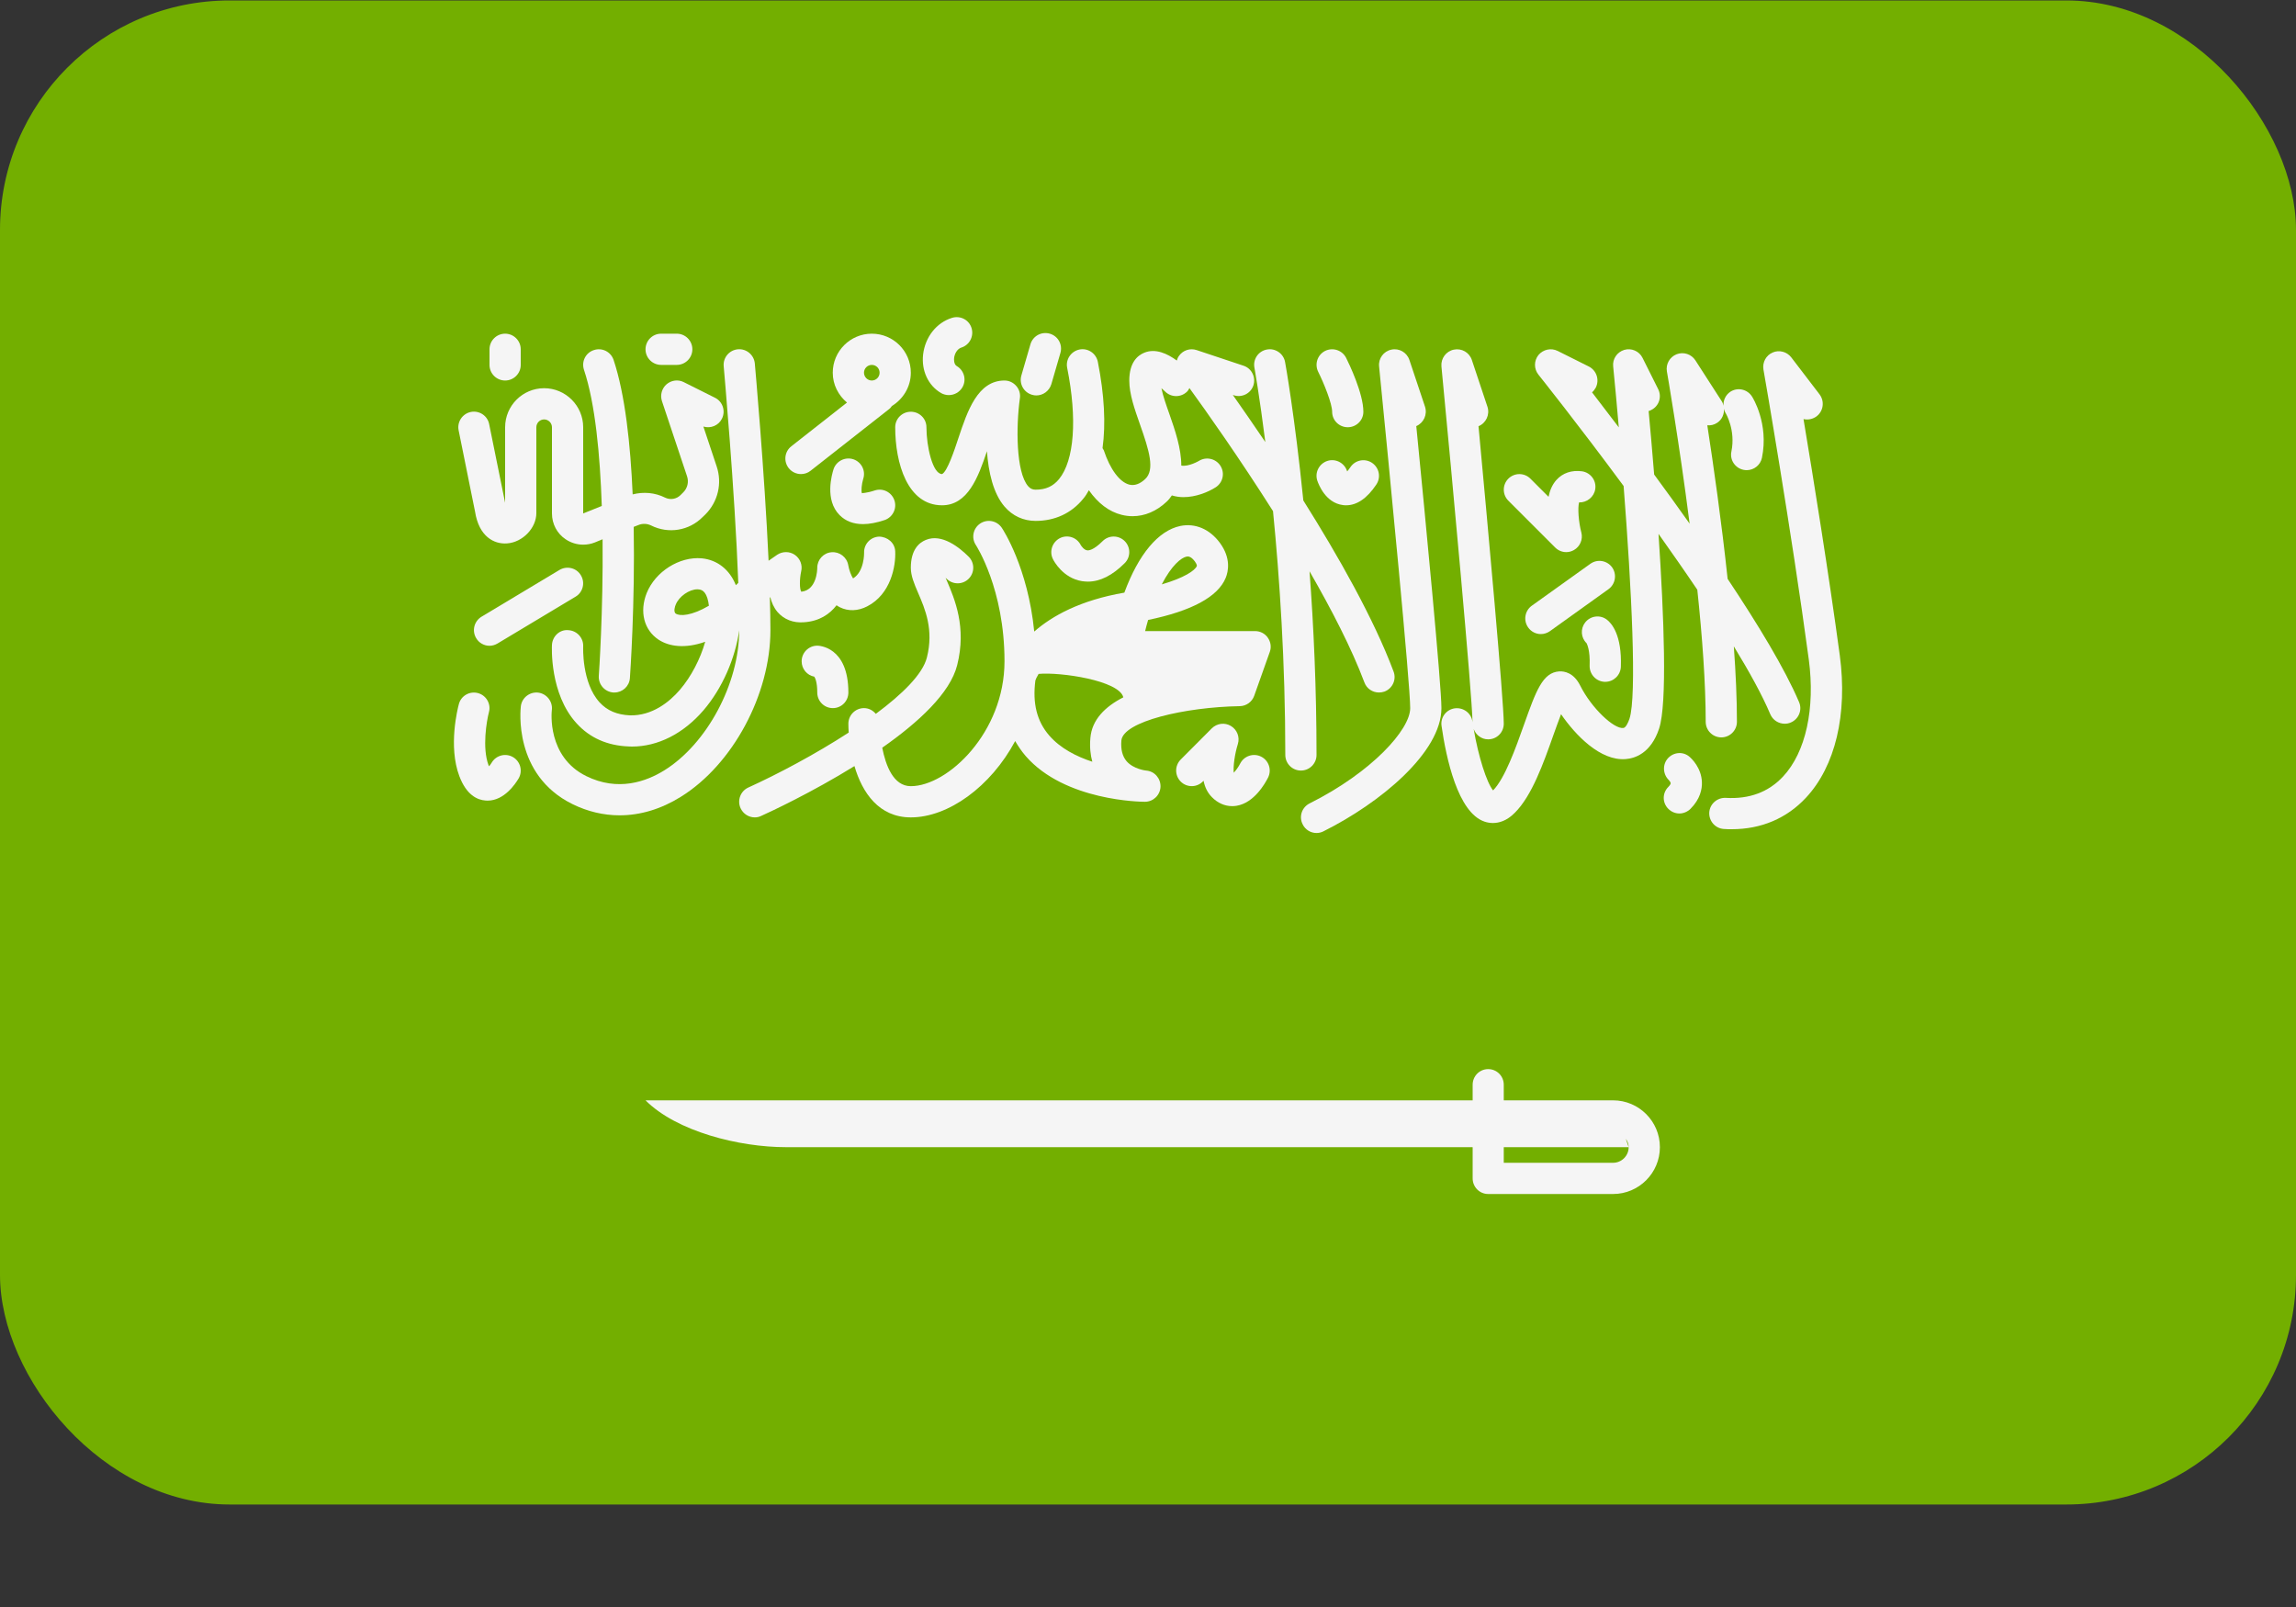 <svg width="20" height="14" viewBox="0 0 20 14" fill="none" xmlns="http://www.w3.org/2000/svg">
<rect x="0" y="0" width="20" height="14" fill="#333333" stroke="none"/>
<g clip-path="url(#clip0_5001_20783)">
<path d="M18.502 13.107H1.498C0.671 13.107 0 12.437 0 11.609V1.502C0 0.674 0.671 0.004 1.498 0.004H18.502C19.329 0.004 20 0.674 20 1.502V11.61C20 12.437 19.329 13.107 18.502 13.107Z" fill="#73AF00"/>
<path d="M4.138 4.457C4.172 4.675 4.304 4.743 4.418 4.734C4.553 4.724 4.672 4.6 4.672 4.47V3.722C4.672 3.685 4.702 3.654 4.74 3.654C4.777 3.654 4.808 3.685 4.808 3.722V4.473C4.808 4.564 4.852 4.648 4.927 4.698C4.973 4.729 5.026 4.745 5.08 4.745C5.114 4.745 5.148 4.739 5.181 4.726L5.249 4.698C5.255 5.326 5.217 5.877 5.216 5.888C5.211 5.962 5.267 6.027 5.342 6.033C5.345 6.033 5.348 6.033 5.352 6.033C5.422 6.033 5.482 5.979 5.487 5.907C5.49 5.863 5.532 5.259 5.52 4.59L5.561 4.574C5.597 4.559 5.637 4.561 5.672 4.578C5.822 4.653 6.002 4.624 6.12 4.505L6.145 4.481C6.254 4.371 6.292 4.211 6.243 4.064L6.127 3.716C6.19 3.735 6.259 3.708 6.289 3.647C6.322 3.58 6.295 3.498 6.228 3.465L5.956 3.329C5.907 3.304 5.848 3.312 5.806 3.348C5.765 3.384 5.749 3.441 5.766 3.494L5.985 4.15C6.001 4.199 5.989 4.252 5.952 4.289L5.928 4.313C5.892 4.349 5.838 4.357 5.793 4.335C5.705 4.291 5.605 4.283 5.511 4.307C5.492 3.87 5.445 3.436 5.345 3.136C5.321 3.064 5.244 3.026 5.173 3.05C5.101 3.073 5.063 3.15 5.087 3.222C5.185 3.515 5.227 3.963 5.242 4.408L5.08 4.473V3.722C5.08 3.535 4.927 3.382 4.74 3.382C4.552 3.382 4.4 3.535 4.4 3.722V4.38L4.261 3.695C4.247 3.622 4.175 3.574 4.101 3.589C4.028 3.604 3.98 3.676 3.995 3.749L4.138 4.457Z" fill="#F5F5F5"/>
<path d="M4.4 3.315C4.475 3.315 4.536 3.254 4.536 3.179V3.043C4.536 2.968 4.475 2.907 4.4 2.907C4.325 2.907 4.264 2.968 4.264 3.043V3.179C4.264 3.254 4.325 3.315 4.4 3.315Z" fill="#F5F5F5"/>
<path d="M5.759 3.179H5.895C5.97 3.179 6.031 3.118 6.031 3.043C6.031 2.968 5.97 2.907 5.895 2.907H5.759C5.684 2.907 5.623 2.968 5.623 3.043C5.623 3.118 5.684 3.179 5.759 3.179Z" fill="#F5F5F5"/>
<path d="M4.874 4.965L4.194 5.373C4.13 5.412 4.109 5.495 4.148 5.56C4.173 5.602 4.218 5.626 4.264 5.626C4.288 5.626 4.312 5.619 4.334 5.606L5.014 5.198C5.078 5.16 5.099 5.076 5.06 5.012C5.022 4.947 4.938 4.927 4.874 4.965Z" fill="#F5F5F5"/>
<path d="M6.706 5.206L6.71 5.203C6.721 5.249 6.741 5.294 6.772 5.331C6.828 5.396 6.91 5.429 7.004 5.421C7.137 5.412 7.227 5.351 7.287 5.273C7.296 5.279 7.305 5.285 7.315 5.29C7.389 5.327 7.474 5.324 7.555 5.282C7.76 5.176 7.804 4.931 7.798 4.803C7.795 4.729 7.731 4.676 7.657 4.675C7.582 4.678 7.524 4.741 7.527 4.816C7.527 4.817 7.53 4.979 7.431 5.039C7.415 5.016 7.396 4.966 7.389 4.924C7.377 4.854 7.313 4.805 7.244 4.811C7.173 4.816 7.119 4.876 7.119 4.946C7.119 4.966 7.114 5.141 6.98 5.155C6.964 5.134 6.964 5.044 6.979 4.977C6.992 4.923 6.97 4.866 6.924 4.834C6.878 4.802 6.817 4.802 6.77 4.833L6.695 4.885C6.659 4.097 6.576 3.178 6.575 3.166C6.568 3.092 6.502 3.036 6.427 3.043C6.352 3.05 6.297 3.116 6.304 3.191C6.305 3.204 6.401 4.267 6.431 5.078C6.424 5.085 6.416 5.092 6.41 5.098C6.356 4.963 6.249 4.877 6.112 4.864C5.918 4.847 5.709 4.979 5.633 5.167C5.569 5.329 5.609 5.488 5.737 5.573C5.829 5.633 5.968 5.653 6.143 5.591C6.1 5.741 6.022 5.893 5.922 6.01C5.831 6.116 5.68 6.237 5.487 6.232C5.375 6.227 5.289 6.191 5.223 6.119C5.066 5.947 5.08 5.636 5.08 5.633C5.084 5.558 5.026 5.494 4.951 5.49C4.876 5.482 4.812 5.543 4.808 5.618C4.807 5.635 4.787 6.044 5.022 6.301C5.137 6.428 5.29 6.496 5.477 6.503C5.486 6.504 5.495 6.504 5.504 6.504C5.731 6.504 5.952 6.392 6.128 6.188C6.293 5.995 6.405 5.734 6.439 5.491C6.439 5.956 6.158 6.48 5.787 6.711C5.629 6.809 5.383 6.898 5.106 6.761C4.764 6.592 4.805 6.202 4.807 6.186C4.816 6.112 4.763 6.044 4.689 6.034C4.615 6.025 4.546 6.078 4.537 6.152C4.534 6.177 4.469 6.75 4.986 7.005C5.118 7.07 5.257 7.103 5.397 7.103C5.577 7.103 5.758 7.049 5.93 6.942C6.383 6.661 6.711 6.05 6.711 5.49C6.711 5.402 6.709 5.306 6.706 5.206ZM5.887 5.346C5.863 5.33 5.881 5.278 5.886 5.268C5.914 5.196 6.004 5.134 6.075 5.134C6.079 5.134 6.083 5.135 6.086 5.135C6.104 5.137 6.15 5.141 6.17 5.244C6.172 5.254 6.173 5.266 6.175 5.277C6.023 5.366 5.922 5.369 5.887 5.346Z" fill="#F5F5F5"/>
<path d="M4.469 6.596C4.404 6.558 4.321 6.58 4.283 6.644C4.277 6.655 4.268 6.666 4.26 6.676C4.258 6.673 4.257 6.669 4.255 6.665C4.199 6.514 4.239 6.281 4.259 6.204C4.279 6.132 4.235 6.057 4.163 6.038C4.091 6.019 4.016 6.061 3.997 6.134C3.987 6.171 3.903 6.501 4.001 6.761C4.063 6.927 4.159 6.969 4.228 6.974C4.235 6.975 4.241 6.975 4.247 6.975C4.393 6.975 4.49 6.828 4.518 6.781C4.555 6.716 4.533 6.634 4.469 6.596Z" fill="#F5F5F5"/>
<path d="M6.977 4.13C7.007 4.13 7.036 4.121 7.061 4.101L7.746 3.563C7.756 3.556 7.762 3.546 7.769 3.537C7.867 3.477 7.934 3.37 7.934 3.247C7.934 3.059 7.782 2.907 7.594 2.907C7.407 2.907 7.254 3.059 7.254 3.247C7.254 3.352 7.303 3.444 7.378 3.507L6.893 3.888C6.834 3.934 6.824 4.019 6.87 4.078C6.897 4.112 6.937 4.13 6.977 4.13ZM7.594 3.179C7.632 3.179 7.662 3.209 7.662 3.247C7.662 3.284 7.632 3.315 7.594 3.315C7.557 3.315 7.526 3.284 7.526 3.247C7.526 3.209 7.557 3.179 7.594 3.179Z" fill="#F5F5F5"/>
<path d="M7.433 4.001C7.362 3.978 7.285 4.016 7.261 4.087C7.247 4.131 7.181 4.355 7.314 4.488C7.366 4.54 7.434 4.566 7.518 4.566C7.573 4.566 7.636 4.554 7.705 4.531C7.776 4.507 7.815 4.43 7.791 4.359C7.767 4.288 7.691 4.249 7.619 4.273C7.543 4.298 7.511 4.294 7.508 4.297C7.5 4.277 7.506 4.216 7.519 4.173C7.543 4.102 7.505 4.025 7.433 4.001Z" fill="#F5F5F5"/>
<path d="M8.989 3.439C9.002 3.443 9.015 3.445 9.027 3.445C9.086 3.445 9.14 3.406 9.158 3.347L9.237 3.075C9.258 3.003 9.217 2.928 9.145 2.907C9.072 2.886 8.997 2.927 8.976 2.999L8.897 3.271C8.876 3.343 8.917 3.418 8.989 3.439Z" fill="#F5F5F5"/>
<path d="M8.197 3.424C8.218 3.436 8.242 3.442 8.265 3.442C8.312 3.442 8.357 3.418 8.383 3.375C8.421 3.31 8.399 3.227 8.334 3.189C8.307 3.173 8.31 3.128 8.311 3.119C8.315 3.083 8.337 3.04 8.374 3.028C8.445 3.006 8.485 2.93 8.463 2.858C8.441 2.786 8.365 2.747 8.293 2.769C8.157 2.811 8.059 2.936 8.041 3.088C8.025 3.229 8.085 3.358 8.197 3.424Z" fill="#F5F5F5"/>
<path d="M7.119 5.625C7.044 5.625 6.983 5.686 6.983 5.761C6.983 5.828 7.03 5.883 7.093 5.895C7.1 5.905 7.119 5.941 7.119 6.033C7.119 6.108 7.179 6.169 7.255 6.169C7.33 6.169 7.39 6.108 7.39 6.033C7.39 5.63 7.13 5.625 7.119 5.625Z" fill="#F5F5F5"/>
<path d="M9.425 5.063C9.442 5.065 9.459 5.067 9.476 5.067C9.583 5.067 9.69 5.013 9.797 4.906C9.85 4.853 9.85 4.767 9.797 4.714C9.744 4.661 9.658 4.661 9.605 4.714C9.524 4.795 9.48 4.797 9.469 4.794C9.443 4.791 9.419 4.757 9.414 4.748C9.38 4.681 9.299 4.655 9.233 4.688C9.166 4.722 9.138 4.804 9.172 4.871C9.18 4.888 9.259 5.036 9.425 5.063Z" fill="#F5F5F5"/>
<path d="M11.735 4.107C11.734 4.105 11.733 4.103 11.733 4.101C11.709 4.031 11.632 3.992 11.561 4.016C11.49 4.04 11.451 4.117 11.475 4.188C11.486 4.22 11.546 4.38 11.697 4.4C11.707 4.402 11.716 4.402 11.726 4.402C11.82 4.402 11.909 4.341 11.989 4.221C12.031 4.158 12.014 4.074 11.951 4.032C11.889 3.991 11.805 4.007 11.763 4.07C11.752 4.086 11.743 4.098 11.735 4.107Z" fill="#F5F5F5"/>
<path d="M11.468 6.577C11.468 5.997 11.443 5.454 11.407 4.977C11.6 5.312 11.774 5.65 11.885 5.945C11.905 6 11.957 6.033 12.012 6.033C12.028 6.033 12.044 6.03 12.06 6.025C12.13 5.998 12.166 5.92 12.139 5.85C11.967 5.391 11.658 4.845 11.353 4.36C11.279 3.627 11.196 3.163 11.194 3.154C11.181 3.081 11.11 3.031 11.036 3.045C10.962 3.058 10.913 3.129 10.927 3.203C10.928 3.209 10.971 3.448 11.022 3.851C10.917 3.696 10.82 3.556 10.739 3.441L10.746 3.443C10.817 3.467 10.894 3.429 10.918 3.358C10.941 3.286 10.903 3.209 10.832 3.186L10.424 3.05C10.367 3.031 10.305 3.051 10.271 3.099C10.261 3.112 10.255 3.126 10.251 3.141C10.169 3.081 10.065 3.032 9.967 3.073C9.908 3.097 9.837 3.159 9.837 3.315C9.837 3.434 9.883 3.563 9.931 3.7C10.011 3.926 10.061 4.093 9.976 4.173C9.929 4.217 9.883 4.233 9.837 4.222C9.753 4.2 9.67 4.089 9.615 3.923C9.612 3.916 9.607 3.911 9.604 3.904C9.633 3.694 9.62 3.44 9.563 3.152C9.548 3.078 9.476 3.03 9.403 3.045C9.329 3.06 9.281 3.132 9.296 3.205C9.385 3.649 9.358 4.011 9.225 4.174C9.173 4.237 9.109 4.266 9.021 4.266C8.994 4.266 8.975 4.257 8.956 4.236C8.849 4.112 8.85 3.714 8.884 3.47C8.89 3.431 8.878 3.391 8.852 3.362C8.826 3.332 8.789 3.315 8.75 3.315C8.516 3.315 8.427 3.581 8.349 3.815C8.315 3.919 8.251 4.11 8.206 4.13C8.124 4.13 8.07 3.889 8.07 3.722C8.07 3.647 8.009 3.587 7.934 3.587C7.934 3.587 7.934 3.587 7.934 3.587C7.859 3.587 7.798 3.647 7.798 3.722C7.798 4.036 7.905 4.402 8.206 4.402C8.43 4.402 8.521 4.158 8.597 3.931C8.61 4.111 8.651 4.298 8.751 4.414C8.821 4.495 8.915 4.538 9.021 4.538C9.189 4.538 9.332 4.472 9.435 4.346C9.454 4.324 9.47 4.298 9.485 4.271C9.564 4.384 9.661 4.458 9.77 4.485C9.802 4.493 9.834 4.497 9.866 4.497C9.971 4.497 10.074 4.454 10.162 4.371C10.181 4.354 10.194 4.335 10.208 4.316C10.241 4.326 10.275 4.331 10.308 4.331C10.418 4.331 10.524 4.287 10.59 4.245C10.653 4.204 10.671 4.121 10.631 4.058C10.591 3.995 10.507 3.976 10.444 4.015C10.443 4.016 10.352 4.068 10.29 4.056C10.29 3.907 10.236 3.749 10.187 3.609C10.159 3.53 10.13 3.448 10.117 3.382C10.128 3.391 10.139 3.401 10.149 3.411C10.202 3.464 10.288 3.464 10.341 3.411C10.35 3.402 10.355 3.391 10.361 3.381C10.502 3.575 10.791 3.983 11.089 4.453C11.146 5.031 11.196 5.768 11.196 6.577C11.196 6.652 11.257 6.713 11.332 6.713C11.407 6.713 11.468 6.652 11.468 6.577Z" fill="#F5F5F5"/>
<path d="M11.604 3.587C11.604 3.662 11.665 3.722 11.74 3.722C11.815 3.722 11.876 3.662 11.876 3.587C11.876 3.427 11.751 3.168 11.726 3.118C11.692 3.051 11.611 3.024 11.543 3.057C11.476 3.091 11.449 3.172 11.483 3.24C11.532 3.338 11.604 3.516 11.604 3.587Z" fill="#F5F5F5"/>
<path d="M10.986 6.592C10.919 6.558 10.837 6.585 10.803 6.652C10.789 6.68 10.766 6.712 10.747 6.732C10.741 6.678 10.755 6.57 10.783 6.481C10.801 6.421 10.776 6.357 10.723 6.325C10.669 6.292 10.601 6.301 10.556 6.345L10.285 6.617C10.232 6.67 10.232 6.756 10.285 6.809C10.338 6.862 10.424 6.862 10.477 6.809L10.484 6.802C10.495 6.857 10.518 6.906 10.557 6.945C10.607 6.996 10.669 7.023 10.733 7.023C10.746 7.023 10.758 7.022 10.771 7.02C10.925 6.995 11.02 6.825 11.046 6.774C11.079 6.707 11.053 6.626 10.986 6.592Z" fill="#F5F5F5"/>
<path d="M10.933 5.498H9.975C9.983 5.464 9.992 5.432 10.001 5.401C10.383 5.322 10.61 5.198 10.677 5.034C10.7 4.977 10.724 4.862 10.626 4.729C10.537 4.609 10.412 4.556 10.282 4.582C10.089 4.622 9.917 4.83 9.794 5.163C9.41 5.229 9.164 5.366 9.009 5.502C8.954 4.945 8.737 4.614 8.727 4.599C8.685 4.536 8.601 4.519 8.538 4.561C8.476 4.603 8.459 4.687 8.501 4.749C8.503 4.753 8.75 5.13 8.75 5.761C8.75 6.382 8.255 6.849 7.934 6.849C7.781 6.849 7.715 6.667 7.685 6.514C7.999 6.294 8.277 6.039 8.338 5.794C8.421 5.463 8.316 5.219 8.247 5.057C8.244 5.05 8.241 5.042 8.237 5.034C8.24 5.036 8.243 5.039 8.246 5.042C8.299 5.095 8.385 5.095 8.438 5.042C8.491 4.989 8.491 4.903 8.438 4.85C8.358 4.77 8.204 4.645 8.064 4.704C8.005 4.728 7.934 4.79 7.934 4.946C7.934 5.016 7.963 5.085 7.997 5.164C8.059 5.307 8.135 5.486 8.074 5.728C8.038 5.872 7.862 6.046 7.629 6.219C7.604 6.189 7.568 6.169 7.526 6.169H7.526C7.451 6.169 7.39 6.23 7.39 6.305C7.39 6.329 7.391 6.356 7.393 6.382C7.102 6.571 6.773 6.745 6.518 6.861C6.45 6.892 6.42 6.973 6.451 7.041C6.474 7.091 6.523 7.121 6.575 7.121C6.594 7.121 6.613 7.117 6.631 7.108C6.707 7.074 7.07 6.905 7.443 6.674C7.511 6.907 7.657 7.121 7.934 7.121C8.26 7.121 8.63 6.854 8.843 6.456C8.869 6.501 8.899 6.545 8.934 6.586C9.276 6.98 9.945 6.985 9.973 6.985C10.046 6.985 10.106 6.927 10.109 6.854C10.111 6.78 10.056 6.718 9.983 6.713C9.982 6.713 9.873 6.701 9.813 6.631C9.777 6.588 9.762 6.53 9.768 6.452C9.782 6.285 10.323 6.16 10.799 6.152C10.856 6.151 10.906 6.115 10.925 6.062L11.061 5.679C11.076 5.638 11.069 5.592 11.044 5.556C11.019 5.519 10.977 5.498 10.933 5.498ZM10.336 4.849C10.339 4.848 10.342 4.848 10.347 4.848C10.36 4.848 10.38 4.854 10.408 4.891C10.413 4.898 10.429 4.921 10.425 4.932C10.409 4.97 10.316 5.034 10.12 5.091C10.206 4.924 10.29 4.858 10.336 4.849ZM9.515 6.636C9.377 6.591 9.237 6.52 9.139 6.407C9.032 6.283 8.993 6.127 9.019 5.928C9.022 5.918 9.031 5.897 9.047 5.871C9.238 5.853 9.75 5.929 9.785 6.075C9.627 6.156 9.511 6.269 9.498 6.43C9.491 6.51 9.499 6.579 9.515 6.636Z" fill="#F5F5F5"/>
<path d="M12.413 3.543L12.277 3.136C12.255 3.07 12.187 3.031 12.12 3.046C12.052 3.06 12.006 3.123 12.013 3.192C12.106 4.13 12.284 5.959 12.284 6.169C12.284 6.357 11.949 6.728 11.408 6.999C11.34 7.033 11.313 7.114 11.347 7.181C11.37 7.229 11.418 7.257 11.468 7.257C11.489 7.257 11.51 7.252 11.529 7.242C12.024 6.995 12.556 6.554 12.556 6.169C12.556 5.968 12.417 4.523 12.337 3.712C12.402 3.684 12.435 3.611 12.413 3.543Z" fill="#F5F5F5"/>
<path d="M13.547 4.77C13.573 4.796 13.608 4.81 13.643 4.81C13.666 4.81 13.689 4.804 13.71 4.792C13.763 4.762 13.79 4.7 13.775 4.64C13.75 4.545 13.742 4.425 13.755 4.377C13.823 4.379 13.886 4.33 13.896 4.26C13.907 4.186 13.855 4.117 13.781 4.106C13.691 4.094 13.612 4.12 13.557 4.182C13.522 4.221 13.5 4.273 13.489 4.328L13.331 4.17C13.278 4.117 13.192 4.117 13.139 4.17C13.086 4.223 13.086 4.309 13.139 4.362L13.547 4.77Z" fill="#F5F5F5"/>
<path d="M13.853 4.912L13.343 5.277C13.282 5.321 13.268 5.406 13.312 5.467C13.338 5.504 13.38 5.524 13.422 5.524C13.45 5.524 13.478 5.515 13.502 5.498L14.011 5.133C14.072 5.089 14.086 5.004 14.043 4.943C13.999 4.882 13.914 4.868 13.853 4.912Z" fill="#F5F5F5"/>
<path d="M13.808 5.423C13.765 5.478 13.771 5.556 13.82 5.603C13.825 5.613 13.852 5.665 13.847 5.799C13.845 5.874 13.903 5.937 13.978 5.94C13.98 5.94 13.982 5.94 13.983 5.94C14.056 5.94 14.116 5.882 14.119 5.809C14.129 5.531 14.038 5.43 13.998 5.399C13.939 5.353 13.854 5.364 13.808 5.423Z" fill="#F5F5F5"/>
<path d="M14.994 6.424C15.069 6.424 15.13 6.363 15.13 6.288C15.13 6.088 15.12 5.864 15.103 5.631C15.238 5.852 15.35 6.055 15.421 6.223C15.443 6.274 15.493 6.305 15.546 6.305C15.564 6.305 15.582 6.302 15.6 6.294C15.669 6.264 15.701 6.185 15.671 6.116C15.547 5.825 15.314 5.441 15.049 5.043C14.996 4.545 14.926 4.056 14.872 3.705C14.901 3.708 14.931 3.701 14.957 3.684C15 3.656 15.02 3.609 15.017 3.561C15.021 3.574 15.024 3.588 15.032 3.6C15.033 3.601 15.12 3.746 15.082 3.933C15.066 4.006 15.114 4.078 15.187 4.093C15.197 4.095 15.206 4.096 15.215 4.096C15.278 4.096 15.335 4.052 15.348 3.988C15.409 3.691 15.268 3.464 15.261 3.454C15.221 3.391 15.137 3.372 15.074 3.412C15.031 3.44 15.01 3.488 15.013 3.535C15.01 3.522 15.006 3.508 14.998 3.496L14.768 3.139C14.733 3.085 14.665 3.063 14.605 3.086C14.544 3.11 14.509 3.173 14.52 3.236C14.522 3.247 14.626 3.844 14.718 4.562C14.614 4.415 14.51 4.271 14.409 4.134C14.392 3.928 14.376 3.738 14.361 3.581C14.369 3.579 14.376 3.576 14.383 3.572C14.451 3.539 14.478 3.457 14.444 3.39L14.308 3.118C14.279 3.059 14.212 3.03 14.149 3.048C14.086 3.067 14.045 3.127 14.052 3.192C14.068 3.355 14.085 3.534 14.101 3.723C14.015 3.61 13.936 3.506 13.868 3.418C13.881 3.407 13.892 3.392 13.901 3.376C13.934 3.308 13.907 3.227 13.84 3.193L13.568 3.057C13.511 3.029 13.442 3.044 13.401 3.093C13.361 3.143 13.361 3.214 13.401 3.264C13.408 3.273 13.743 3.692 14.143 4.234C14.213 5.132 14.259 6.066 14.194 6.262C14.182 6.298 14.161 6.34 14.141 6.342C14.059 6.353 13.863 6.169 13.765 5.973C13.708 5.859 13.626 5.847 13.583 5.849C13.437 5.858 13.38 6.019 13.276 6.311C13.202 6.52 13.109 6.78 13.006 6.886C12.95 6.818 12.877 6.588 12.837 6.351C12.856 6.403 12.905 6.441 12.963 6.441C13.039 6.441 13.099 6.38 13.099 6.305C13.099 6.103 12.958 4.559 12.879 3.713C12.945 3.686 12.979 3.612 12.957 3.544L12.821 3.136C12.799 3.07 12.732 3.032 12.664 3.046C12.596 3.06 12.55 3.123 12.556 3.192C12.649 4.161 12.822 6.034 12.827 6.293C12.827 6.291 12.826 6.288 12.826 6.286C12.816 6.212 12.746 6.161 12.672 6.171C12.598 6.181 12.546 6.25 12.557 6.324C12.597 6.602 12.698 7.08 12.932 7.158C12.95 7.164 12.975 7.17 13.004 7.17C13.058 7.17 13.126 7.151 13.195 7.081C13.344 6.933 13.444 6.651 13.532 6.402C13.552 6.346 13.576 6.279 13.598 6.222C13.723 6.404 13.94 6.631 14.161 6.613C14.238 6.607 14.379 6.566 14.452 6.348C14.524 6.131 14.495 5.375 14.447 4.651C14.561 4.812 14.676 4.976 14.785 5.138C14.828 5.545 14.858 5.953 14.858 6.288C14.858 6.363 14.919 6.424 14.994 6.424Z" fill="#F5F5F5"/>
<path d="M16.026 5.709C15.929 4.992 15.795 4.161 15.71 3.651C15.748 3.66 15.79 3.652 15.824 3.627C15.884 3.581 15.895 3.496 15.85 3.436L15.603 3.113C15.565 3.064 15.498 3.046 15.441 3.071C15.383 3.096 15.351 3.157 15.361 3.219C15.364 3.233 15.606 4.628 15.756 5.745C15.813 6.172 15.73 6.553 15.532 6.765C15.405 6.901 15.237 6.963 15.034 6.951C14.959 6.947 14.894 7.003 14.889 7.078C14.885 7.153 14.942 7.218 15.017 7.222C15.04 7.224 15.062 7.224 15.085 7.224C15.341 7.224 15.563 7.13 15.731 6.95C15.987 6.676 16.095 6.223 16.026 5.709Z" fill="#F5F5F5"/>
<path d="M14.53 6.605C14.48 6.659 14.484 6.745 14.537 6.796C14.544 6.803 14.553 6.817 14.553 6.824C14.553 6.828 14.548 6.84 14.533 6.855C14.479 6.908 14.479 6.994 14.533 7.047C14.559 7.073 14.594 7.087 14.629 7.087C14.663 7.087 14.698 7.073 14.725 7.047C14.811 6.961 14.827 6.873 14.825 6.815C14.821 6.689 14.735 6.609 14.718 6.594C14.663 6.545 14.58 6.551 14.53 6.605Z" fill="#F5F5F5"/>
<path d="M14.051 9.586H13.915H13.099V9.45C13.099 9.375 13.039 9.314 12.963 9.314C12.888 9.314 12.828 9.375 12.828 9.45V9.586H5.623C5.895 9.858 6.439 9.994 6.847 9.994C7.139 9.994 10.787 9.994 12.828 9.994V10.266C12.828 10.341 12.888 10.402 12.963 10.402H14.051C14.276 10.402 14.459 10.219 14.459 9.994C14.459 9.769 14.276 9.586 14.051 9.586ZM14.051 10.13H13.099V9.994C13.754 9.994 14.187 9.994 14.187 9.994L14.162 9.921C14.177 9.942 14.187 9.966 14.187 9.994C14.187 10.069 14.126 10.13 14.051 10.13Z" fill="#F5F5F5"/>
</g>
<defs>
<clipPath id="clip0_5001_20783">
<rect y="0.004" width="20" height="13.103" rx="2" fill="white"/>
</clipPath>
</defs>
</svg>
